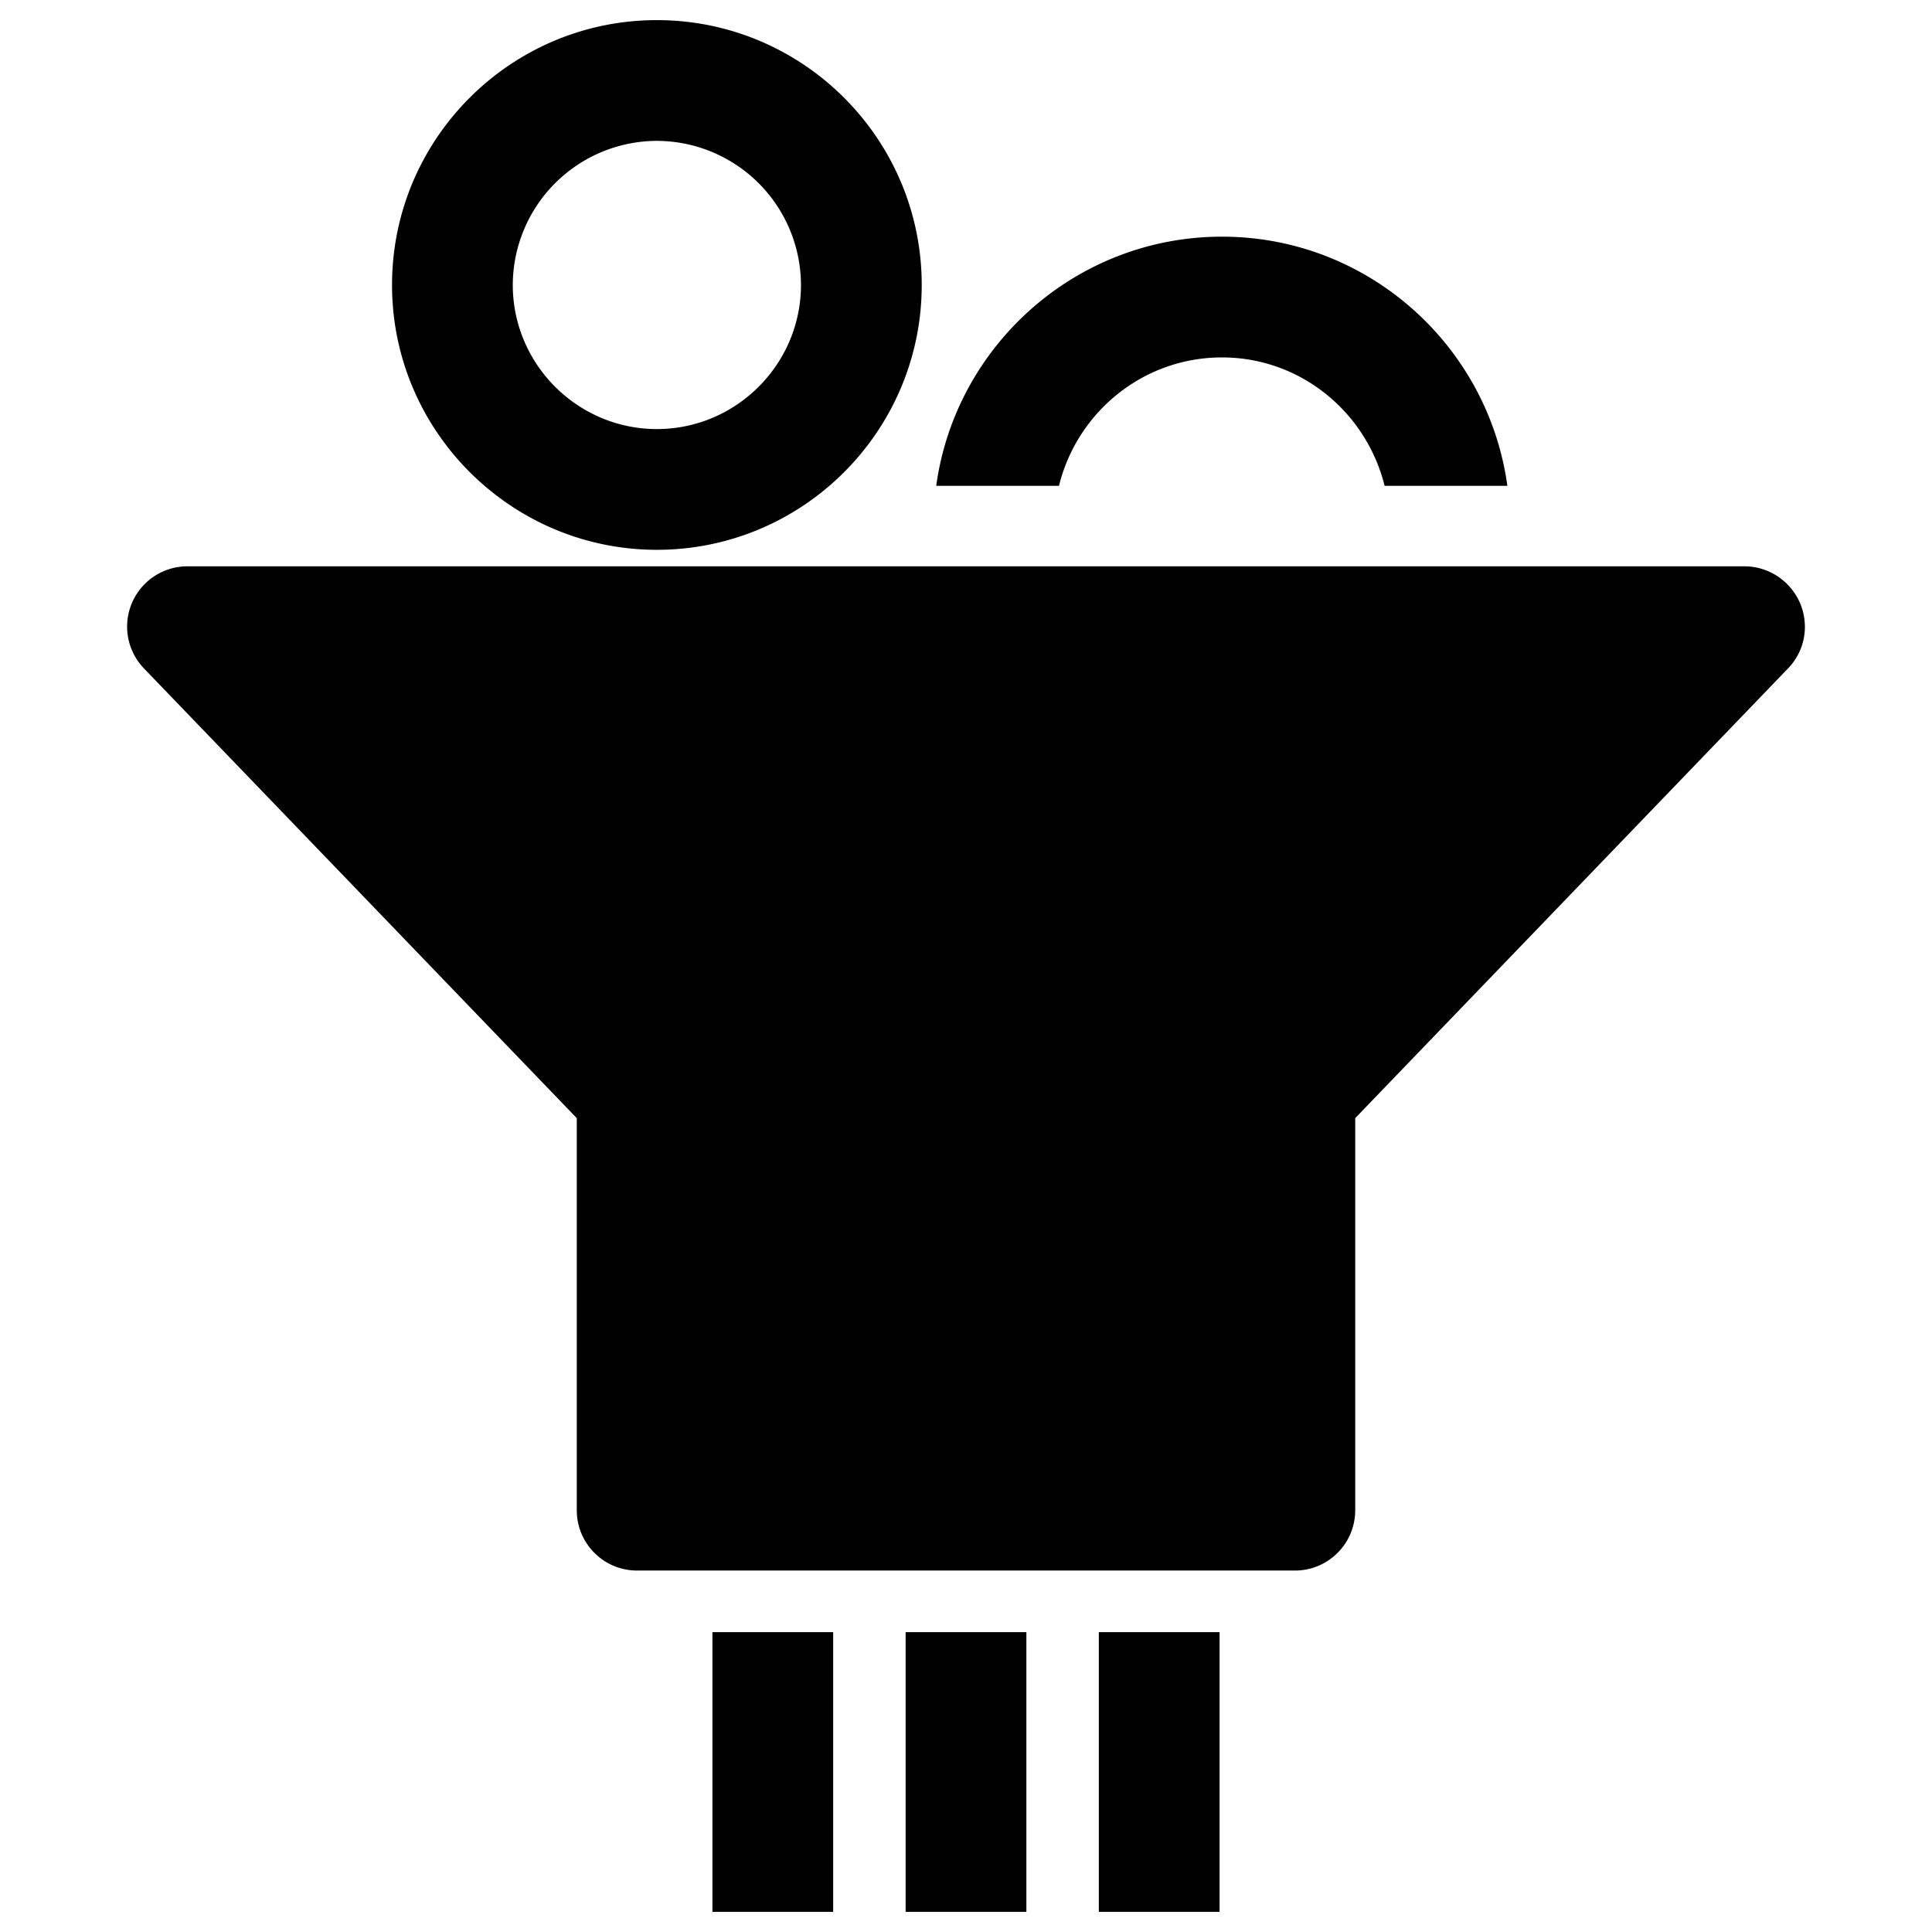 <svg xmlns="http://www.w3.org/2000/svg" viewBox="0 0 48 48" id="conversion">
  <path d="M16.32 13.66c3.63 0 6.58-2.95 6.58-6.58S19.95.5 16.32.5 9.74 3.45 9.74 7.08s2.96 6.58 6.58 6.58zm0-10.16a3.59 3.59 0 0 1 3.58 3.58c0 1.97-1.61 3.58-3.58 3.58s-3.58-1.61-3.58-3.58a3.59 3.59 0 0 1 3.58-3.58zM17.7 40.55h3v6.95h-3zM22.5 40.55h3v6.95h-3zM27.3 40.55h3v6.95h-3zM30.36 8.88c1.96 0 3.59 1.37 4.04 3.19h3.05c-.48-3.49-3.47-6.19-7.09-6.19-3.62 0-6.62 2.7-7.1 6.19h3.05c.45-1.83 2.09-3.19 4.05-3.19zm14.36 6.1c-.24-.55-.78-.91-1.38-.91H4.66a1.498 1.498 0 0 0-1.08 2.54l10.75 11.17v9.74c0 .83.67 1.5 1.5 1.5h16.34c.83 0 1.5-.67 1.5-1.5v-9.74l10.75-11.17c.42-.43.54-1.07.3-1.63z"></path>
</svg>
